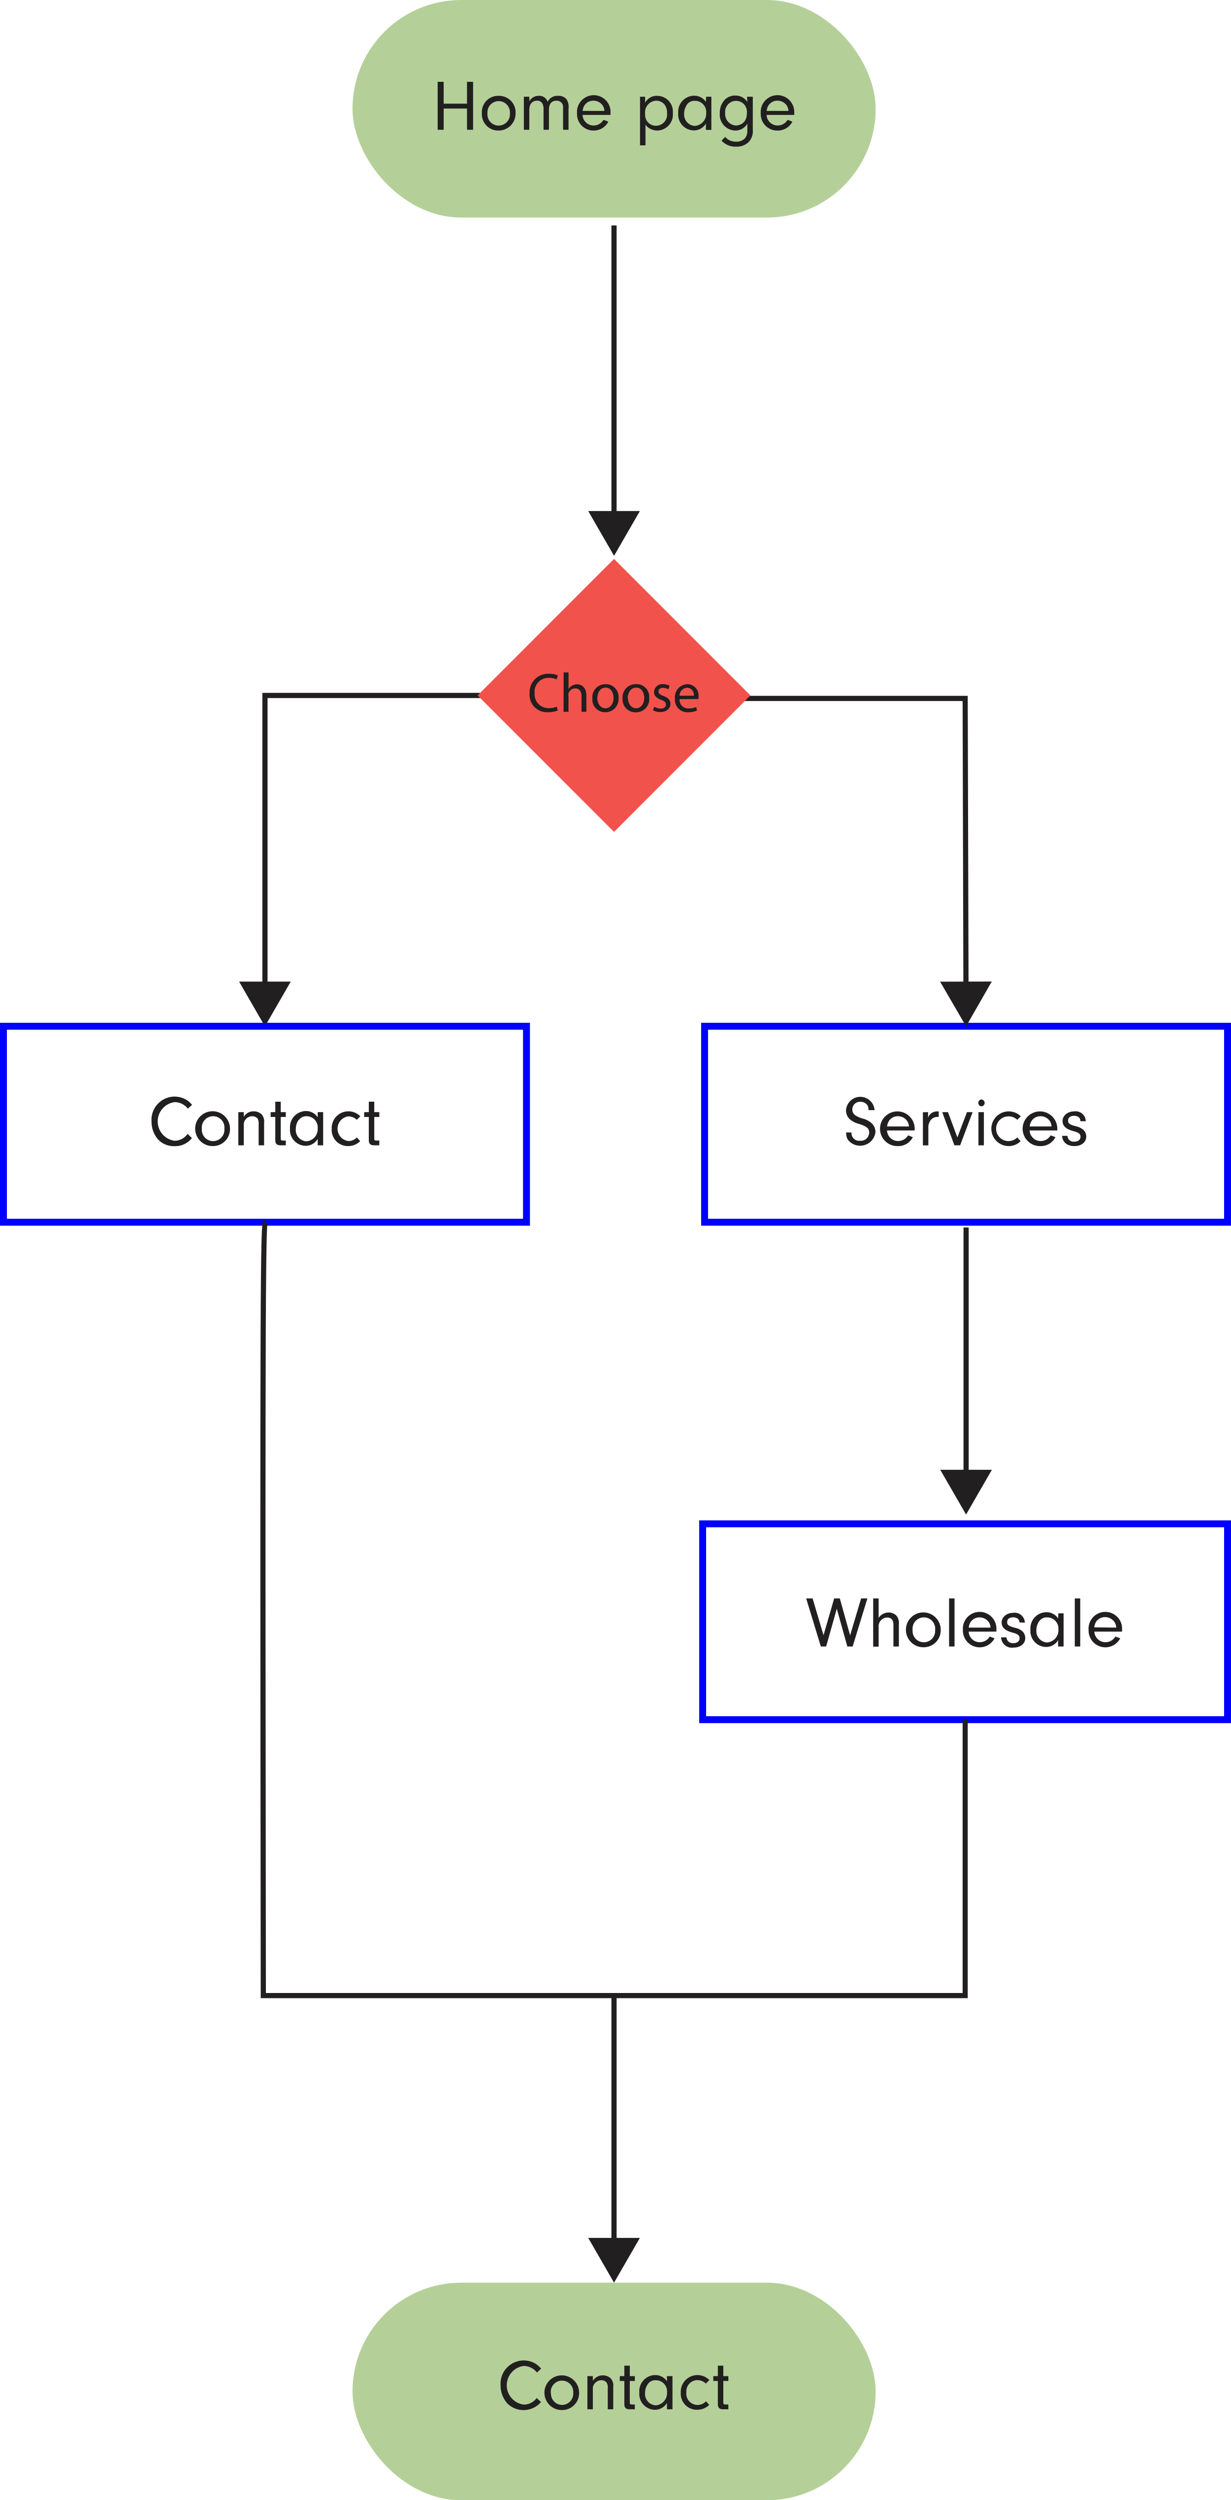 <svg xmlns="http://www.w3.org/2000/svg" viewBox="0 0 178.24 361.79"><defs><style>.cls-1{fill:#221f20;}.cls-2{fill:#6ba332;}.cls-2,.cls-5{opacity:0.5;}.cls-3{fill:blue;}.cls-4,.cls-5{fill:#f3524d;}</style></defs><title>flow3mobile</title><g id="Layer_2" data-name="Layer 2"><g id="Layer_1-2" data-name="Layer 1"><polygon class="cls-1" points="38.74 143.13 37.99 143.13 37.99 100.26 80.55 100.26 80.55 101.01 38.74 101.01 38.74 143.13"/><polygon class="cls-1" points="42.1 142.04 38.36 148.52 34.62 142.04 42.1 142.04"/><rect class="cls-2" x="51.04" width="75.75" height="31.48" rx="15.74"/><rect class="cls-2" x="51.04" y="330.31" width="75.75" height="31.48" rx="15.74"/><path class="cls-1" d="M124.68,231.3h.91l-2.13,6.95h-.77l-1.53-5.46-1.54,5.46h-.77l-2.12-6.95h.93l1.58,5.32,1.54-5.32h.82l1.49,5.34Z"/><path class="cls-1" d="M127.22,234.11a1.76,1.76,0,0,1,1.45-.78,1.61,1.61,0,0,1,1.11.44,1.66,1.66,0,0,1,.37,1.25v3.23h-.79v-3.19c0-.65-.32-1-.89-1a1.27,1.27,0,0,0-1.25,1.4v2.81h-.79V231.3h.79Z"/><path class="cls-1" d="M136.21,235.86a2.45,2.45,0,0,1-2.45,2.5,2.52,2.52,0,1,1,2.45-2.5Zm-4.07,0a1.63,1.63,0,0,0,1.64,1.78,1.64,1.64,0,0,0,1.62-1.78,1.64,1.64,0,1,0-3.26,0Z"/><path class="cls-1" d="M137.42,238.25V231.3h.79v6.95Z"/><path class="cls-1" d="M140.26,236.1a1.54,1.54,0,0,0,.31.88,1.57,1.57,0,0,0,1.29.65,1.65,1.65,0,0,0,1.44-.82l.7.26a2.43,2.43,0,0,1-4.58-1.21,2.43,2.43,0,1,1,4.85-.07c0,.06,0,.2,0,.31Zm3.16-.58a1.43,1.43,0,0,0-.27-.82,1.63,1.63,0,0,0-1.32-.66,1.53,1.53,0,0,0-1.29.67,1.79,1.79,0,0,0-.27.81Z"/><path class="cls-1" d="M147.61,234.76v0c0-.45-.37-.73-.92-.73s-.86.27-.86.69.21.57,1.07.81a2.44,2.44,0,0,1,1.17.55,1.38,1.38,0,0,1,.38.94c0,.83-.69,1.39-1.71,1.39a1.56,1.56,0,0,1-1.79-1.48h.78a.9.9,0,0,0,1,.84c.55,0,.9-.29.9-.71s-.27-.63-1.09-.84c-1-.28-1.51-.71-1.51-1.44s.67-1.4,1.68-1.4a1.47,1.47,0,0,1,1.68,1.43Z"/><path class="cls-1" d="M153.24,233.45H154v4.8h-.79v-.93a2,2,0,0,1-1.75,1,2.3,2.3,0,0,1-2.26-2.5,2.34,2.34,0,0,1,2.28-2.53,2,2,0,0,1,1.73.91Zm-2.78,1.16a2.23,2.23,0,0,0-.4,1.27,1.65,1.65,0,0,0,1.54,1.79,1.77,1.77,0,0,0,1.65-1.87,1.62,1.62,0,0,0-1.63-1.76A1.31,1.31,0,0,0,150.46,234.61Z"/><path class="cls-1" d="M155.62,238.25V231.3h.79v6.95Z"/><path class="cls-1" d="M158.46,236.1a1.54,1.54,0,0,0,.31.88,1.58,1.58,0,0,0,1.29.65,1.65,1.65,0,0,0,1.44-.82l.7.26a2.43,2.43,0,0,1-4.58-1.21,2.43,2.43,0,1,1,4.85-.07c0,.06,0,.2,0,.31Zm3.16-.58a1.51,1.51,0,0,0-.26-.82A1.67,1.67,0,0,0,160,234a1.53,1.53,0,0,0-1.29.67,2.07,2.07,0,0,0-.27.81Z"/><path class="cls-3" d="M178.24,249.34h-77V220h77Zm-76-1h75V221h-75Z"/><path class="cls-3" d="M76.73,177.36H0V148H76.73ZM1,176.36H75.73V149H1Z"/><path class="cls-1" d="M27.79,164.68a3.07,3.07,0,0,1-2.54,1.17,3.1,3.1,0,0,1-2.39-1,3.92,3.92,0,0,1-.92-2.57,3.36,3.36,0,0,1,3.32-3.6,3.4,3.4,0,0,1,1.73.47,3.55,3.55,0,0,1,.82.72l-.61.56a2.43,2.43,0,0,0-1.92-.95,2.82,2.82,0,0,0,0,5.59,2.29,2.29,0,0,0,1.88-1Z"/><path class="cls-1" d="M33.3,163.34a2.45,2.45,0,0,1-2.46,2.5,2.52,2.52,0,1,1,2.46-2.5Zm-4.07,0a1.63,1.63,0,0,0,1.64,1.78,1.64,1.64,0,0,0,1.62-1.78,1.64,1.64,0,1,0-3.26,0Z"/><path class="cls-1" d="M35.3,160.93v.68a1.62,1.62,0,0,1,1.42-.8,1.68,1.68,0,0,1,1.12.4,1.56,1.56,0,0,1,.4,1.28v3.24h-.79v-3.06a1.39,1.39,0,0,0-.17-.83,1,1,0,0,0-.75-.32,1.2,1.2,0,0,0-.92.41,1.13,1.13,0,0,0-.31.87v2.93h-.79v-4.8Z"/><path class="cls-1" d="M40.65,164.75c0,.24.07.29.36.29h.37v.69h-.74c-.56,0-.78-.22-.78-.75v-3.35h-.67v-.7h.67v-1.51h.79v1.51h.73v.7h-.73Z"/><path class="cls-1" d="M46,160.93h.79v4.8H46v-.93a2,2,0,0,1-1.75,1,2.3,2.3,0,0,1-2.26-2.5,2.34,2.34,0,0,1,2.28-2.53,2,2,0,0,1,1.73.91Zm-2.78,1.16a2.22,2.22,0,0,0-.39,1.27,1.64,1.64,0,0,0,1.53,1.79A1.77,1.77,0,0,0,46,163.28a1.62,1.62,0,0,0-1.62-1.76A1.32,1.32,0,0,0,43.25,162.09Z"/><path class="cls-1" d="M52.15,165.13a2.45,2.45,0,0,1-1.77.71,2.33,2.33,0,0,1-2.35-2.5,2.42,2.42,0,0,1,4.14-1.81l-.51.51a1.79,1.79,0,0,0-1.22-.5,1.8,1.8,0,0,0,0,3.57,1.67,1.67,0,0,0,1.23-.52Z"/><path class="cls-1" d="M54.19,164.75c0,.24.07.29.36.29h.37v.69h-.74c-.56,0-.78-.22-.78-.75v-3.35h-.67v-.7h.67v-1.51h.79v1.51h.73v.7h-.73Z"/><path class="cls-3" d="M178.24,177.36H101.52V148h76.72Zm-75.72-1h74.72V149H102.52Z"/><path class="cls-1" d="M123.29,163.87a1.11,1.11,0,0,0,1.22,1.2,1.21,1.21,0,0,0,1.34-1.17c0-.61-.32-.89-1.41-1.25a3.46,3.46,0,0,1-1.4-.7,1.7,1.7,0,0,1-.54-1.31,2.07,2.07,0,0,1,4.13,0h-.88a1.37,1.37,0,0,0-.16-.72,1.23,1.23,0,0,0-1-.49,1.11,1.11,0,0,0-1.18,1.14,1,1,0,0,0,.4.8,4,4,0,0,0,1.11.49,3,3,0,0,1,1.37.75,1.79,1.79,0,0,1,.47,1.22,2.24,2.24,0,0,1-4,1.08,1.82,1.82,0,0,1-.24-.91v-.14Z"/><path class="cls-1" d="M128.44,163.58a1.48,1.48,0,0,0,.31.88,1.57,1.57,0,0,0,1.29.65,1.67,1.67,0,0,0,1.44-.82l.69.26a2.34,2.34,0,0,1-2.13,1.29,2.51,2.51,0,1,1,2.4-2.57c0,.06,0,.2,0,.31Zm3.16-.58a1.46,1.46,0,0,0-.27-.82,1.63,1.63,0,0,0-1.32-.66,1.53,1.53,0,0,0-1.29.67,1.84,1.84,0,0,0-.27.81Z"/><path class="cls-1" d="M134.38,160.93v.81a1.34,1.34,0,0,1,.44-.63,1.48,1.48,0,0,1,.91-.29h.19v.8h-.22a1.21,1.21,0,0,0-1,.55,1.74,1.74,0,0,0-.28,1.13v2.44h-.79v-4.8Z"/><path class="cls-1" d="M140.83,160.93l-1.81,4.8h-.83l-1.76-4.8h.83l1.36,3.66,1.39-3.66Z"/><path class="cls-1" d="M142.57,159.59a.5.5,0,0,1-.51.5.51.51,0,0,1,0-1A.51.51,0,0,1,142.57,159.59Zm-.11,6.14h-.79v-4.8h.79Z"/><path class="cls-1" d="M147.78,165.13a2.45,2.45,0,0,1-1.77.71,2.51,2.51,0,1,1,1.79-4.31l-.51.51a1.76,1.76,0,0,0-1.21-.5,1.79,1.79,0,1,0,1.21,3.05Z"/><path class="cls-1" d="M149.08,163.58a1.55,1.55,0,0,0,.32.88,1.57,1.57,0,0,0,1.29.65,1.65,1.65,0,0,0,1.43-.82l.7.26a2.36,2.36,0,0,1-2.13,1.29,2.51,2.51,0,1,1,2.4-2.57c0,.06,0,.2,0,.31Zm3.17-.58a1.54,1.54,0,0,0-.27-.82,1.63,1.63,0,0,0-1.32-.66,1.52,1.52,0,0,0-1.29.67,2,2,0,0,0-.28.81Z"/><path class="cls-1" d="M156.43,162.24v-.05c0-.45-.36-.73-.91-.73s-.87.27-.87.69.21.57,1.07.81a2.48,2.48,0,0,1,1.17.55,1.34,1.34,0,0,1,.39.94c0,.83-.69,1.39-1.71,1.39s-1.71-.51-1.79-1.48h.78a.88.88,0,0,0,1,.84c.54,0,.89-.28.89-.71s-.27-.62-1.09-.83c-1-.28-1.51-.72-1.51-1.45s.68-1.39,1.69-1.39a1.46,1.46,0,0,1,1.67,1.42Z"/><path class="cls-1" d="M78.33,347.58a3.32,3.32,0,0,1-4.92.15,3.93,3.93,0,0,1-.93-2.57,3.37,3.37,0,0,1,3.32-3.6,3.41,3.41,0,0,1,1.74.47,3.8,3.8,0,0,1,.81.72l-.6.56a2.46,2.46,0,0,0-1.93-.95,2.82,2.82,0,0,0,0,5.59,2.32,2.32,0,0,0,1.89-.95Z"/><path class="cls-1" d="M83.85,346.25a2.45,2.45,0,0,1-2.46,2.49,2.51,2.51,0,1,1,2.46-2.49Zm-4.07,0A1.62,1.62,0,0,0,81.41,348,1.64,1.64,0,0,0,83,346.24a1.63,1.63,0,1,0-3.25,0Z"/><path class="cls-1" d="M85.84,343.83v.68a1.72,1.72,0,0,1,2.54-.4,1.54,1.54,0,0,1,.41,1.28v3.24H88v-3.06a1.25,1.25,0,0,0-.18-.82.91.91,0,0,0-.75-.32,1.18,1.18,0,0,0-.91.4,1.14,1.14,0,0,0-.32.88v2.92h-.79v-4.8Z"/><path class="cls-1" d="M91.19,347.65c0,.24.08.29.37.29h.36v.69h-.74c-.56,0-.78-.22-.78-.75v-3.35h-.66v-.7h.66v-1.51h.79v1.51h.73v.7h-.73Z"/><path class="cls-1" d="M96.57,343.83h.8v4.8h-.8v-.93a2,2,0,0,1-1.74,1,2.29,2.29,0,0,1-2.26-2.49,2.33,2.33,0,0,1,2.28-2.53,2,2,0,0,1,1.72.9ZM93.79,345a2.17,2.17,0,0,0-.39,1.27,1.65,1.65,0,0,0,1.54,1.79,1.77,1.77,0,0,0,1.64-1.88A1.61,1.61,0,0,0,95,344.43,1.31,1.31,0,0,0,93.79,345Z"/><path class="cls-1" d="M102.69,348a2.48,2.48,0,0,1-1.77.7,2.33,2.33,0,0,1-2.35-2.49,2.42,2.42,0,0,1,4.14-1.81l-.51.51a1.72,1.72,0,0,0-1.21-.5,1.62,1.62,0,0,0-1.61,1.77A1.63,1.63,0,0,0,101,348a1.66,1.66,0,0,0,1.23-.53Z"/><path class="cls-1" d="M104.73,347.65c0,.24.08.29.37.29h.36v.69h-.74c-.56,0-.78-.22-.78-.75v-3.35h-.66v-.7h.66v-1.51h.79v1.51h.73v.7h-.73Z"/><rect class="cls-1" x="88.53" y="32.62" width="0.75" height="42.42"/><polygon class="cls-1" points="85.17 73.95 88.91 80.43 92.65 73.95 85.17 73.95"/><rect class="cls-1" x="88.53" y="288.76" width="0.75" height="36.16"/><polygon class="cls-1" points="85.17 323.83 88.91 330.31 92.65 323.83 85.17 323.83"/><rect class="cls-1" x="139.51" y="177.62" width="0.75" height="36.15"/><polygon class="cls-1" points="136.14 212.68 139.88 219.16 143.62 212.68 136.14 212.68"/><path class="cls-1" d="M64.24,18.78h-.87V11.84h.87V15h3.38V11.84h.88v6.94h-.88V15.71H64.24Z"/><path class="cls-1" d="M74.65,16.39a2.45,2.45,0,0,1-2.46,2.5,2.37,2.37,0,0,1-2.42-2.52,2.35,2.35,0,0,1,2.45-2.5A2.38,2.38,0,0,1,74.65,16.39Zm-4.07,0a1.62,1.62,0,0,0,1.63,1.78,1.64,1.64,0,0,0,1.62-1.78,1.63,1.63,0,1,0-3.25,0Z"/><path class="cls-1" d="M76.64,14v.67A1.5,1.5,0,0,1,78,13.87a1.24,1.24,0,0,1,1.29.87,1.55,1.55,0,0,1,1.52-.87,1.45,1.45,0,0,1,1.22.5,2,2,0,0,1,.29,1.34v3.07h-.79V15.89c0-.58,0-.71-.14-.91a.94.94,0,0,0-.83-.41c-.7,0-1.08.47-1.08,1.32v2.89H78.7V15.9a1.84,1.84,0,0,0-.16-.91.84.84,0,0,0-.78-.42c-.7,0-1.12.5-1.12,1.33v2.88h-.79V14Z"/><path class="cls-1" d="M84.35,16.63a1.48,1.48,0,0,0,.31.88,1.57,1.57,0,0,0,1.29.65,1.65,1.65,0,0,0,1.43-.82l.7.26A2.35,2.35,0,0,1,86,18.89a2.38,2.38,0,0,1-2.45-2.5,2.43,2.43,0,1,1,4.85-.07c0,.06,0,.2,0,.31Zm3.16-.58a1.46,1.46,0,0,0-.27-.82,1.63,1.63,0,0,0-1.32-.66,1.53,1.53,0,0,0-1.29.67,1.84,1.84,0,0,0-.27.81Z"/><path class="cls-1" d="M93.41,14v.87a1.87,1.87,0,0,1,1.75-1,2.27,2.27,0,0,1,2.26,2.47,2.31,2.31,0,0,1-2.26,2.55,2.23,2.23,0,0,1-1-.25,1.7,1.7,0,0,1-.7-.61v3h-.79V14Zm0,2.48A1.57,1.57,0,0,0,95,18.2a1.62,1.62,0,0,0,1.58-1.83,1.86,1.86,0,0,0-.41-1.3,1.57,1.57,0,0,0-1.14-.5A1.68,1.68,0,0,0,93.41,16.46Z"/><path class="cls-1" d="M102.24,14H103v4.8h-.79v-.93a2,2,0,0,1-1.75,1,2.3,2.3,0,0,1-2.26-2.5,2.33,2.33,0,0,1,2.28-2.52,2,2,0,0,1,1.73.9Zm-2.78,1.16a2.23,2.23,0,0,0-.4,1.27,1.65,1.65,0,0,0,1.54,1.79,1.77,1.77,0,0,0,1.65-1.87,1.62,1.62,0,0,0-1.63-1.76A1.31,1.31,0,0,0,99.46,15.14Z"/><path class="cls-1" d="M108.16,14H109v4.83a2.24,2.24,0,0,1-.64,1.76,2.48,2.48,0,0,1-1.77.63,2.71,2.71,0,0,1-2.12-.87l.54-.54a2.74,2.74,0,0,0,.46.41,2.29,2.29,0,0,0,1.12.28,1.74,1.74,0,0,0,1.25-.46,1.67,1.67,0,0,0,.37-1.15v-1a2,2,0,0,1-1.77,1,2.31,2.31,0,0,1-2.22-2.5,2.72,2.72,0,0,1,.76-2,2.1,2.1,0,0,1,1.52-.56,2,2,0,0,1,1.71.93ZM105,16.36a1.66,1.66,0,0,0,1.58,1.8,1.63,1.63,0,0,0,1.21-.58,1.94,1.94,0,0,0,.35-1.19,1.7,1.7,0,0,0-.38-1.27A1.59,1.59,0,0,0,105,16.36Z"/><path class="cls-1" d="M111,16.63a1.48,1.48,0,0,0,.31.88,1.57,1.57,0,0,0,1.29.65,1.68,1.68,0,0,0,1.44-.82l.69.26a2.35,2.35,0,0,1-2.13,1.29,2.38,2.38,0,0,1-2.45-2.5,2.43,2.43,0,1,1,4.85-.07c0,.06,0,.2,0,.31Zm3.16-.58a1.46,1.46,0,0,0-.27-.82,1.63,1.63,0,0,0-1.32-.66,1.53,1.53,0,0,0-1.29.67,1.84,1.84,0,0,0-.27.81Z"/><polygon class="cls-1" points="139.49 143.14 139.38 101.44 98.45 101.44 98.45 100.69 140.12 100.69 140.24 143.13 139.49 143.14"/><polygon class="cls-1" points="143.6 142.03 139.88 148.52 136.12 142.05 143.6 142.03"/><rect class="cls-4" x="74.95" y="86.67" width="27.92" height="27.92" transform="translate(-45.12 92.34) rotate(-45)"/><rect class="cls-5" x="74.95" y="86.67" width="27.92" height="27.92" transform="translate(-45.12 92.34) rotate(-45)"/><path class="cls-1" d="M80.76,102.8a3.35,3.35,0,0,1-1.42.26,2.52,2.52,0,0,1-2.66-2.73,2.68,2.68,0,0,1,2.81-2.83,3,3,0,0,1,1.28.24l-.17.57a2.48,2.48,0,0,0-1.08-.22,2,2,0,0,0-2.11,2.22,2,2,0,0,0,2.07,2.16,2.72,2.72,0,0,0,1.14-.22Z"/><path class="cls-1" d="M81.61,97.3h.71v2.42h0a1.29,1.29,0,0,1,.51-.5,1.41,1.41,0,0,1,.72-.2c.52,0,1.35.32,1.35,1.66V103H84.2v-2.22c0-.63-.23-1.16-.89-1.16a1,1,0,0,0-1,.71.83.83,0,0,0,0,.33V103h-.71Z"/><path class="cls-1" d="M89.56,101a1.9,1.9,0,0,1-1.93,2.06,1.84,1.84,0,0,1-1.86-2A1.89,1.89,0,0,1,87.69,99,1.84,1.84,0,0,1,89.56,101Zm-3.07,0c0,.85.48,1.49,1.17,1.49s1.18-.63,1.18-1.5c0-.66-.33-1.49-1.16-1.49S86.49,100.32,86.49,101.05Z"/><path class="cls-1" d="M94,101A1.9,1.9,0,0,1,92,103.07a1.84,1.84,0,0,1-1.85-2A1.89,1.89,0,0,1,92.08,99,1.83,1.83,0,0,1,94,101Zm-3.07,0c0,.85.48,1.49,1.17,1.49s1.18-.63,1.18-1.5c0-.66-.33-1.49-1.16-1.49S90.88,100.32,90.88,101.05Z"/><path class="cls-1" d="M94.74,102.26a1.93,1.93,0,0,0,.93.28c.51,0,.75-.26.75-.58s-.2-.52-.72-.71c-.69-.25-1-.63-1-1.09A1.19,1.19,0,0,1,96,99a1.89,1.89,0,0,1,.95.24l-.17.51a1.55,1.55,0,0,0-.79-.22c-.42,0-.65.24-.65.53s.23.46.73.65c.68.26,1,.59,1,1.17s-.53,1.16-1.45,1.16a2.18,2.18,0,0,1-1.08-.27Z"/><path class="cls-1" d="M98.4,101.17a1.23,1.23,0,0,0,1.32,1.34,2.47,2.47,0,0,0,1.08-.2l.12.51a3.21,3.21,0,0,1-1.29.24,1.8,1.8,0,0,1-1.9-2A1.87,1.87,0,0,1,99.54,99a1.64,1.64,0,0,1,1.6,1.82c0,.15,0,.26,0,.33Zm2.06-.5a1,1,0,0,0-1-1.15,1.16,1.16,0,0,0-1.07,1.15Z"/><path class="cls-1" d="M140.12,289.14H37.75v-.38c-.12-104-.06-111.69.37-112.13l.11-.11h.17v.38l.33.14c-.34,1.32-.32,35.1-.23,111.35H139.38V248.84h.74Z"/></g></g></svg>